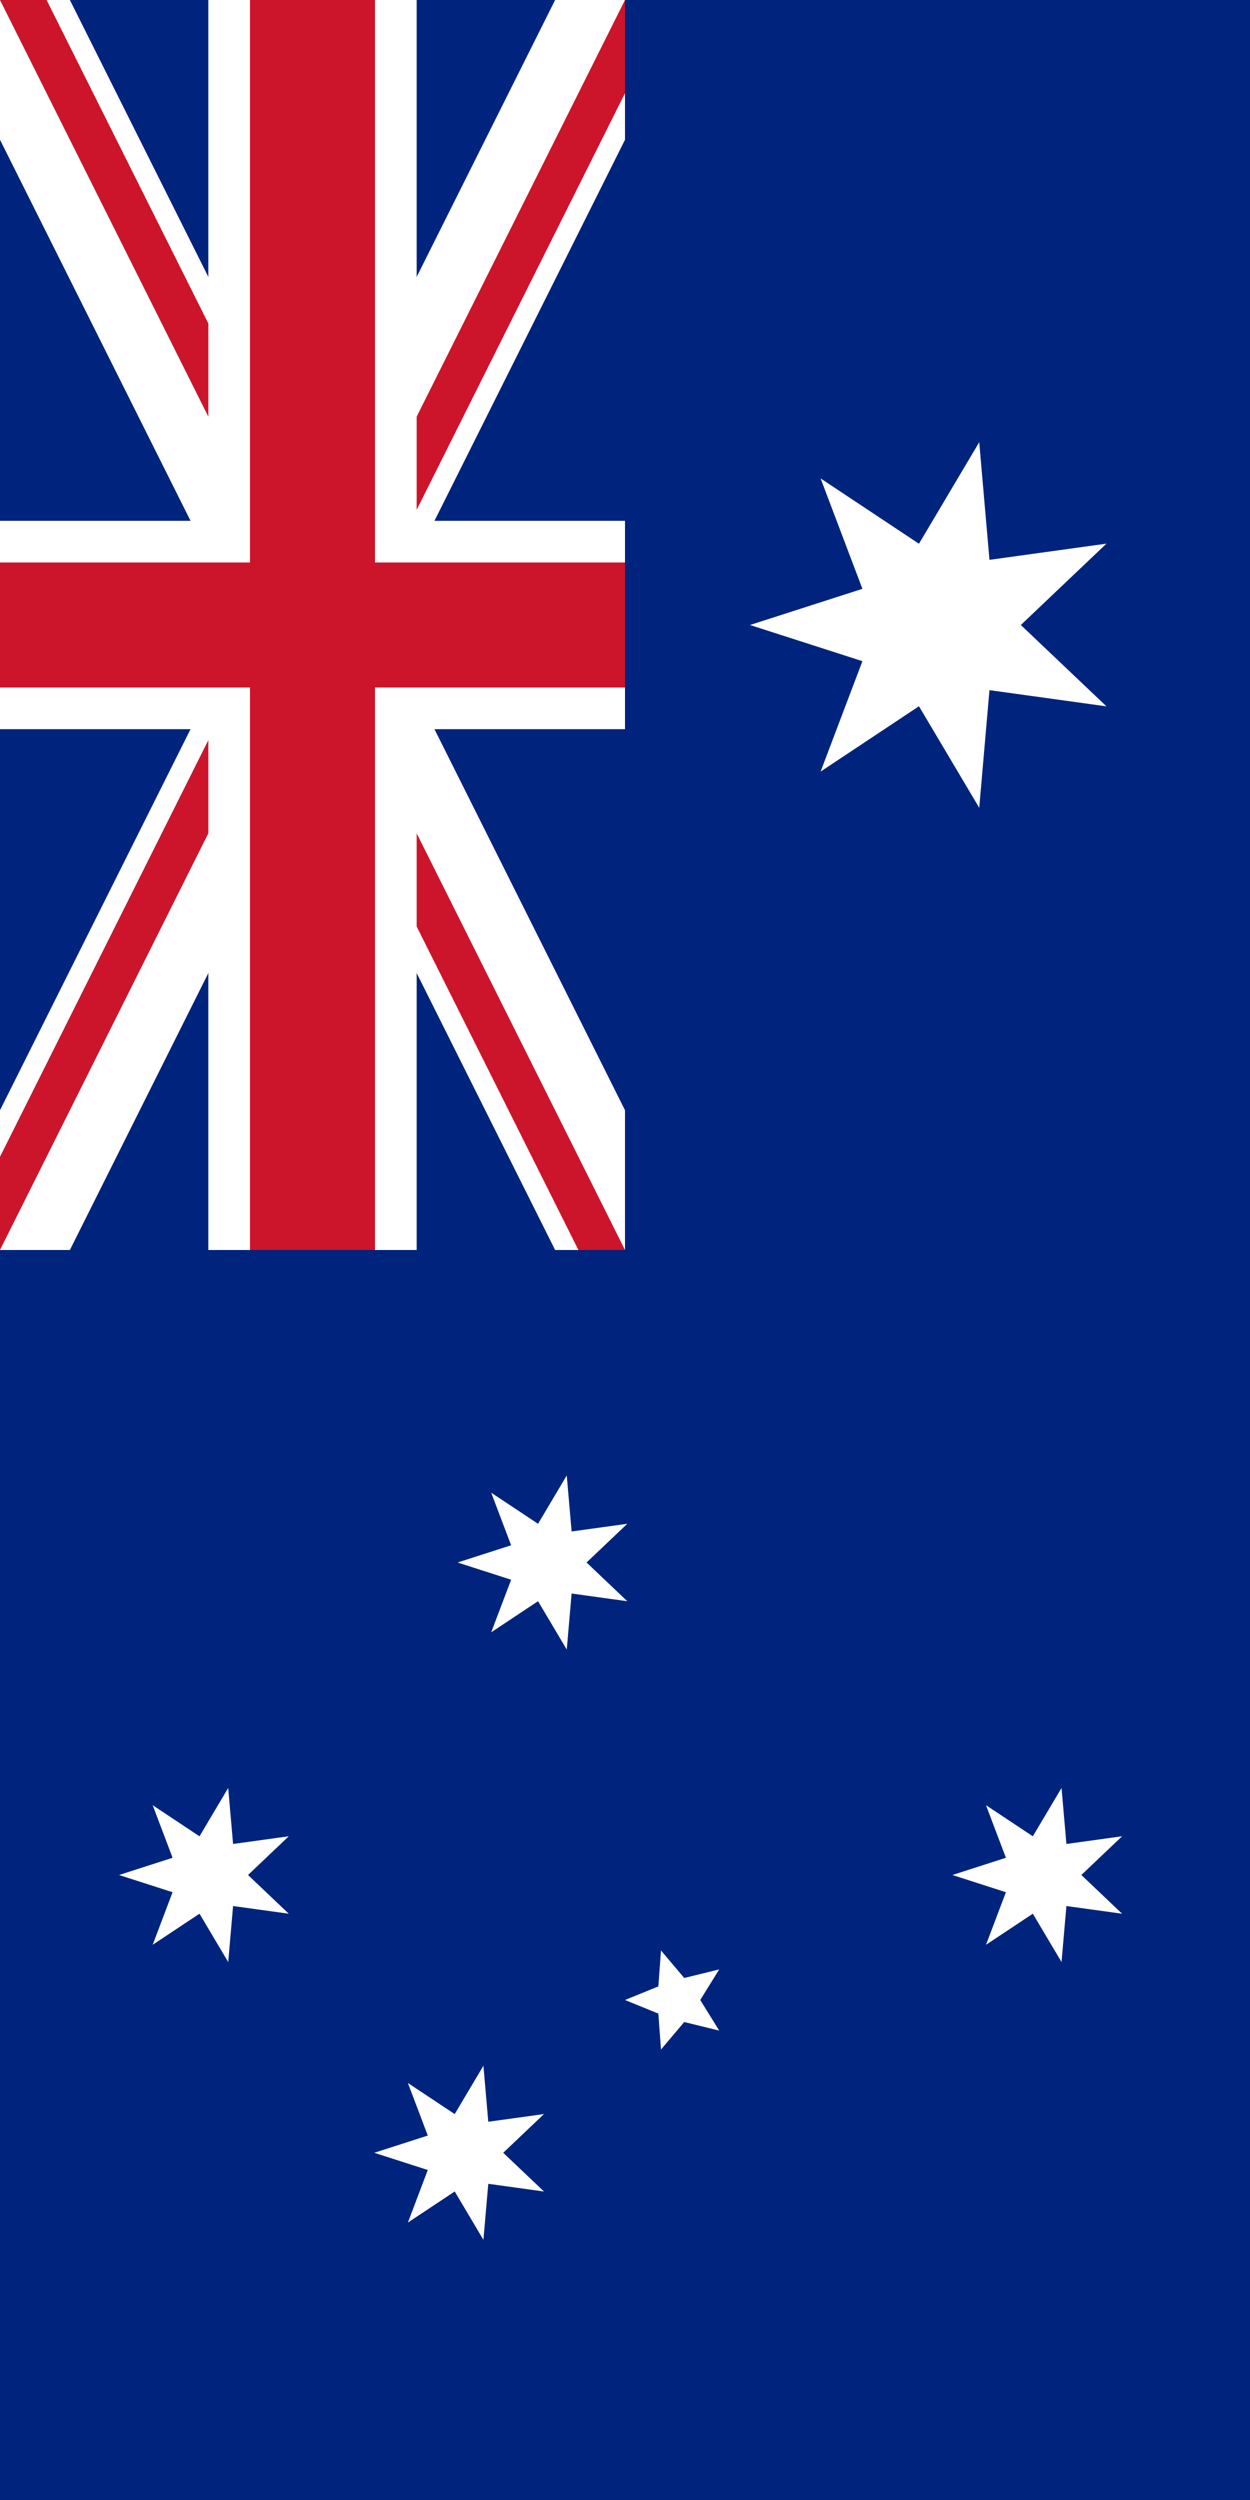 <?xml version="1.0" encoding="UTF-8" standalone="no"?>
<!-- Created with Inkscape (http://www.inkscape.org/) -->

<svg
   xmlns:dc="http://purl.org/dc/elements/1.1/"
   xmlns:cc="http://creativecommons.org/ns#"
   xmlns:rdf="http://www.w3.org/1999/02/22-rdf-syntax-ns#"
   xmlns:svg="http://www.w3.org/2000/svg"
   xmlns="http://www.w3.org/2000/svg"
   xmlns:xlink="http://www.w3.org/1999/xlink"
   xmlns:sodipodi="http://sodipodi.sourceforge.net/DTD/sodipodi-0.dtd"
   xmlns:inkscape="http://www.inkscape.org/namespaces/inkscape"
   version="1.1"
   width="640"
   height="1280"
   viewBox="0 0 15120 30240"
   id="svg3050"
   sodipodi:docname="Vertical_Flag_of_Australia (Pantone).svg"
   inkscape:version="0.92.3 (2405546, 2018-03-11)">
  <rect x="0" y="0" width="15120" height="30240" fill="#808080" stroke="none"/>
  <sodipodi:namedview
     pagecolor="#ffffff"
     bordercolor="#666666"
     borderopacity="1"
     objecttolerance="10"
     gridtolerance="10"
     guidetolerance="10"
     inkscape:pageopacity="0"
     inkscape:pageshadow="2"
     inkscape:window-width="1920"
     inkscape:window-height="1017"
     id="namedview20"
     showgrid="false"
     inkscape:zoom="0.36875"
     inkscape:cx="320"
     inkscape:cy="640"
     inkscape:window-x="-8"
     inkscape:window-y="-8"
     inkscape:window-maximized="1"
     inkscape:current-layer="svg3050" />
  <defs
     id="defs6">
    <polygon
       points="3.905,8.109 0,4 -3.905,8.109 -3.127,2.494 -8.774,2.003 -3.9,-0.89 -7.036,-5.611 -1.736,-3.604 0,-9 0,-9 1.736,-3.604 7.036,-5.611 3.9,-0.89 8.774,2.003 3.127,2.494 "
       id="Star7" />
    <polygon
       points="-5.29,7.281 -3.804,1.236 -8.56,-2.781 -2.351,-3.236 0,-9 0,-9 2.351,-3.236 8.56,-2.781 3.804,1.236 5.29,7.281 0,4 "
       id="Star5" />
  </defs>
  <path
     d="m 0,0 0,30240 15120,0 L 15120,0 0,0 z"
     id="path3055"
     style="fill:#00247d;fill-opacity:1" />
  <use
     transform="matrix(0,252,252,0,11340,7560)"
     id="Commonwealth_Star"
     style="fill:#ffffff"
     x="0"
     y="0"
     width="30240"
     height="15120"
     xlink:href="#Star7" />
  <use
     transform="matrix(0,120,120,0,12600,22680)"
     id="Star_Alpha_Crucis"
     style="fill:#ffffff"
     x="0"
     y="0"
     width="30240"
     height="15120"
     xlink:href="#Star7" />
  <use
     transform="matrix(0,120,120,0,6615,18900)"
     id="Star_Beta_Crucis"
     style="fill:#ffffff"
     x="0"
     y="0"
     width="30240"
     height="15120"
     xlink:href="#Star7" />
  <use
     transform="matrix(0,120,120,0,2520,22680)"
     id="Star_Gamma_Crucis"
     style="fill:#ffffff"
     x="0"
     y="0"
     width="30240"
     height="15120"
     xlink:href="#Star7" />
  <use
     transform="matrix(0,120,120,0,5607,26040)"
     id="Star_Delta_Crucis"
     style="fill:#ffffff"
     x="0"
     y="0"
     width="30240"
     height="15120"
     xlink:href="#Star7" />
  <use
     transform="matrix(0,70,70,0,8190,24192)"
     id="Star_Epsilon_Crucis"
     style="fill:#ffffff"
     x="0"
     y="0"
     width="30240"
     height="15120"
     xlink:href="#Star5" />
  <path
     d="m 0,6300 0,2520 2520,0 0,6300 2520,0 0,-6300 2520,0 0,-2520 -2520,0 0,-6300 -2520,0 0,6300 -2520,0 z"
     id="White_Cross"
     style="fill:#ffffff" />
  <path
     d="M 0,0 0,1690.467 6714.766,15120 7560,15120 7560,13429.533 845.234,0 0,0 z"
     id="White_Diagonal"
     style="fill:#ffffff" />
  <use
     transform="matrix(1,0,0,-1,0,15120)"
     id="White_Diagonal_Flipped"
     style="fill:#ffffff"
     x="0"
     y="0"
     width="30240"
     height="15120"
     xlink:href="#White_Diagonal" />
  <path
     d="m 0,6804 0,1512 3024,0 0,6804 1512,0 0,-6804 3024,0 0,-1512 -3024,0 0,-6804 -1512,0 0,6804 -3024,0 z"
     id="Red_Cross"
     style="fill:#cc142b;fill-opacity:1" />
  <path
     d="M 0,0 2520,5040 2520,3913.022 563.489,0 0,0 z M 0,15120 0,13993.022 2520,8953.022 2520,10080 0,15120 z"
     id="Red_Diagonals"
     style="fill:#cc142b;fill-opacity:1" />
  <use
     transform="matrix(-1,0,0,-1,7560,15120)"
     id="Red_Diagonals_Rotated"
     style="fill:#cc142b;fill-opacity:1"
     x="0"
     y="0"
     width="30240"
     height="15120"
     xlink:href="#Red_Diagonals" />
</svg>
